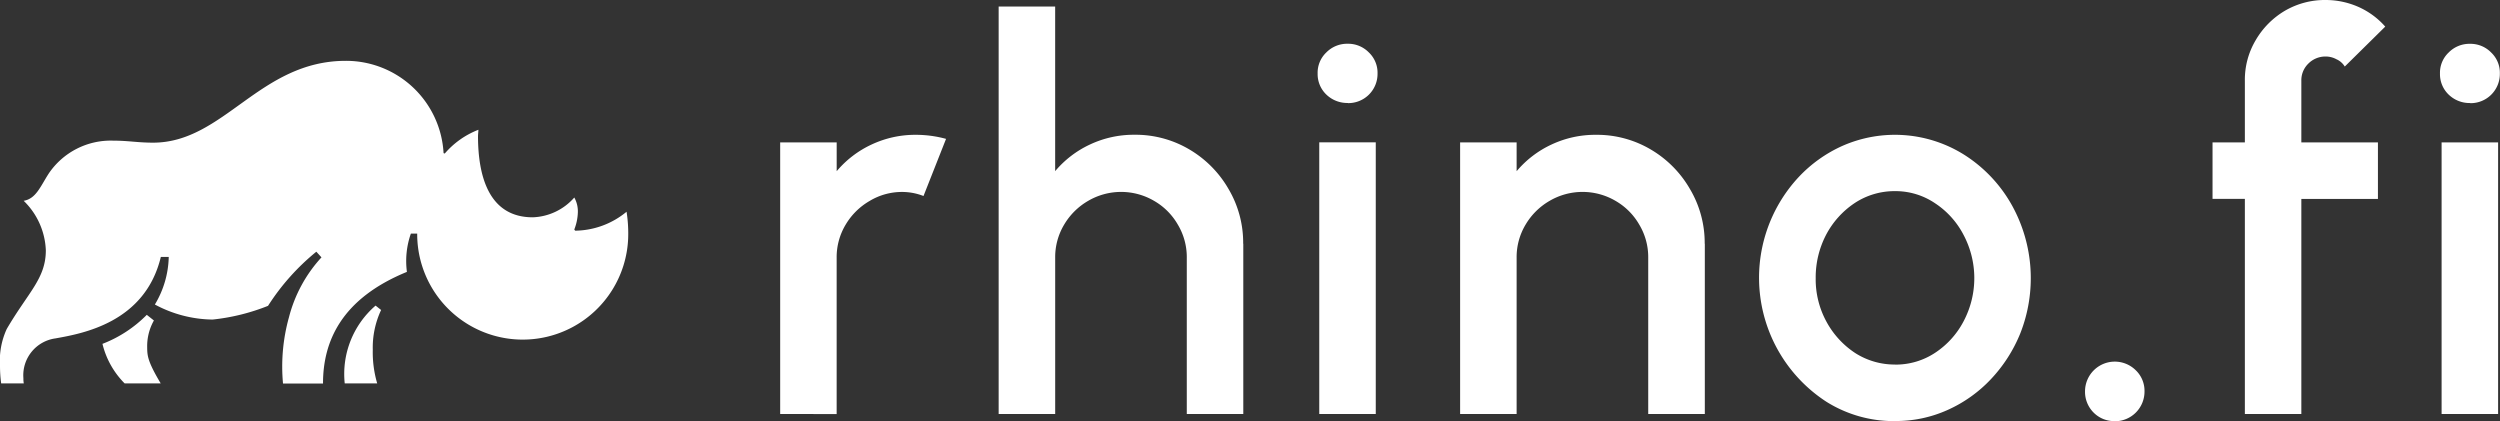 <svg xmlns="http://www.w3.org/2000/svg" width="83.132" height="14" viewBox="0 0 83.132 14">
    <rect x="0" y="0" width="83.132" height="14" fill="#333333" stroke="none"/>
    <path data-name="Path 20177" d="M24.452 37.14a1.924 1.924 0 0 0 1.382-.658.951.951 0 0 1 .118.5 1.705 1.705 0 0 1-.118.563l.027.04a2.728 2.728 0 0 0 1.711-.63 4.657 4.657 0 0 1 .053.887 3.509 3.509 0 0 1-7.015-.161h-.21a2.753 2.753 0 0 0-.132 1.274c-2.2.9-2.79 2.333-2.79 3.713h-1.33a6.1 6.1 0 0 1 .2-2.212 4.647 4.647 0 0 1 1.079-1.984l-.171-.188a7.578 7.578 0 0 0-1.606 1.8 6.881 6.881 0 0 1-1.842.456 4.126 4.126 0 0 1-1.921-.5 3.189 3.189 0 0 0 .461-1.582h-.263c-.526 2.185-2.606 2.547-3.5 2.708a1.238 1.238 0 0 0-1.07 1.324.924.924 0 0 0 .013.174h-.752a4.4 4.4 0 0 1-.039-.59 2.521 2.521 0 0 1 .224-1.22c.712-1.221 1.3-1.677 1.3-2.614a2.419 2.419 0 0 0-.737-1.649c.408-.068.553-.47.829-.9a2.488 2.488 0 0 1 2.145-1.1c.513 0 .816.067 1.329.067 2.356 0 3.54-2.721 6.409-2.721a3.248 3.248 0 0 1 3.251 3.069l.039.014a2.822 2.822 0 0 1 1.119-.791c0 .067-.013.146-.013.228.004 1.288.346 2.683 1.82 2.683zm-12.371 5.523h-1.2a2.8 2.8 0 0 1-.737-1.315 4.181 4.181 0 0 0 1.474-.965l.237.188a1.735 1.735 0 0 0-.224.871c.003.296.003.47.45 1.221zm7.2 0H18.2a3 3 0 0 1 1.026-2.587l.184.146a2.943 2.943 0 0 0-.277 1.327 3.666 3.666 0 0 0 .147 1.114z" transform="translate(-6.737 -29.914)" style="fill:#fff"/>
    <path data-name="Path 20178" d="M161.535 33.63V24.6h1.879v.957a3.371 3.371 0 0 1 1.156-.885 3.416 3.416 0 0 1 1.481-.325 3.8 3.8 0 0 1 1 .135l-.75 1.9a1.95 1.95 0 0 0-.7-.135 2.084 2.084 0 0 0-1.093.3 2.21 2.21 0 0 0-.795.786 2.1 2.1 0 0 0-.3 1.1v5.2zm15.4-5.663v5.663h-1.879v-5.2a2.1 2.1 0 0 0-.3-1.1 2.137 2.137 0 0 0-.786-.786 2.169 2.169 0 0 0-2.195 0 2.21 2.21 0 0 0-.795.786 2.1 2.1 0 0 0-.3 1.1v5.2h-1.88V20.081h1.879v5.474a3.371 3.371 0 0 1 1.156-.885 3.416 3.416 0 0 1 1.481-.325 3.509 3.509 0 0 1 1.825.488 3.615 3.615 0 0 1 1.3 1.31 3.508 3.508 0 0 1 .49 1.823zm2.526-3.369h1.879v9.032h-1.879zm.957-1.31a1 1 0 0 1-.722-.28.94.94 0 0 1-.289-.7.929.929 0 0 1 .289-.7.969.969 0 0 1 .714-.289.958.958 0 0 1 .7.289.929.929 0 0 1 .289.7.972.972 0 0 1-.985.985zm11.864 4.679v5.663H190.4v-5.2a2.1 2.1 0 0 0-.3-1.1 2.139 2.139 0 0 0-.786-.786 2.169 2.169 0 0 0-2.195 0 2.209 2.209 0 0 0-.795.786 2.1 2.1 0 0 0-.3 1.1v5.2h-1.879V24.6h1.879v.957a3.371 3.371 0 0 1 1.156-.885 3.416 3.416 0 0 1 1.481-.325 3.507 3.507 0 0 1 1.824.488 3.615 3.615 0 0 1 1.3 1.31 3.507 3.507 0 0 1 .493 1.821zm6.323 5.9a4.22 4.22 0 0 1-2.276-.641 4.914 4.914 0 0 1-.921-7.479 4.534 4.534 0 0 1 1.445-1.03 4.329 4.329 0 0 1 4.019.271 4.688 4.688 0 0 1 1.635 1.725 5 5 0 0 1 .262 4.245 4.9 4.9 0 0 1-.976 1.517 4.5 4.5 0 0 1-1.436 1.021 4.177 4.177 0 0 1-1.757.368zm0-1.879a2.371 2.371 0 0 0 1.346-.4 2.817 2.817 0 0 0 .94-1.048 3.07 3.07 0 0 0-.009-2.872 2.8 2.8 0 0 0-.948-1.048 2.342 2.342 0 0 0-1.328-.4 2.4 2.4 0 0 0-1.346.4 2.871 2.871 0 0 0-.948 1.057 3.064 3.064 0 0 0-.343 1.436 2.942 2.942 0 0 0 .361 1.454 2.891 2.891 0 0 0 .957 1.039 2.435 2.435 0 0 0 1.313.38zm7.3 1.879a.959.959 0 0 1-.7-.289.975.975 0 0 1-.28-.7.99.99 0 0 1 1.689-.7.948.948 0 0 1 .289.7.987.987 0 0 1-.993.994zm6.213-11.317v2.05h2.547v1.879h-2.547v7.151h-1.878v-7.154h-1.075V24.6h1.075v-2.05a2.576 2.576 0 0 1 .36-1.35 2.727 2.727 0 0 1 .966-.975 2.64 2.64 0 0 1 1.364-.361 2.7 2.7 0 0 1 1.057.217 2.583 2.583 0 0 1 .921.668l-1.346 1.328a.615.615 0 0 0-.28-.244.748.748 0 0 0-.352-.09.8.8 0 0 0-.578.235.774.774 0 0 0-.234.569zm4.664 2.05h1.879v9.03h-1.879zm.957-1.31a1 1 0 0 1-.722-.28.94.94 0 0 1-.289-.7.929.929 0 0 1 .289-.7.969.969 0 0 1 .713-.289.959.959 0 0 1 .7.289.929.929 0 0 1 .289.7.972.972 0 0 1-.985.985z" transform="translate(-135.592 -19.864)" style="fill:#fff"/>
</svg>
